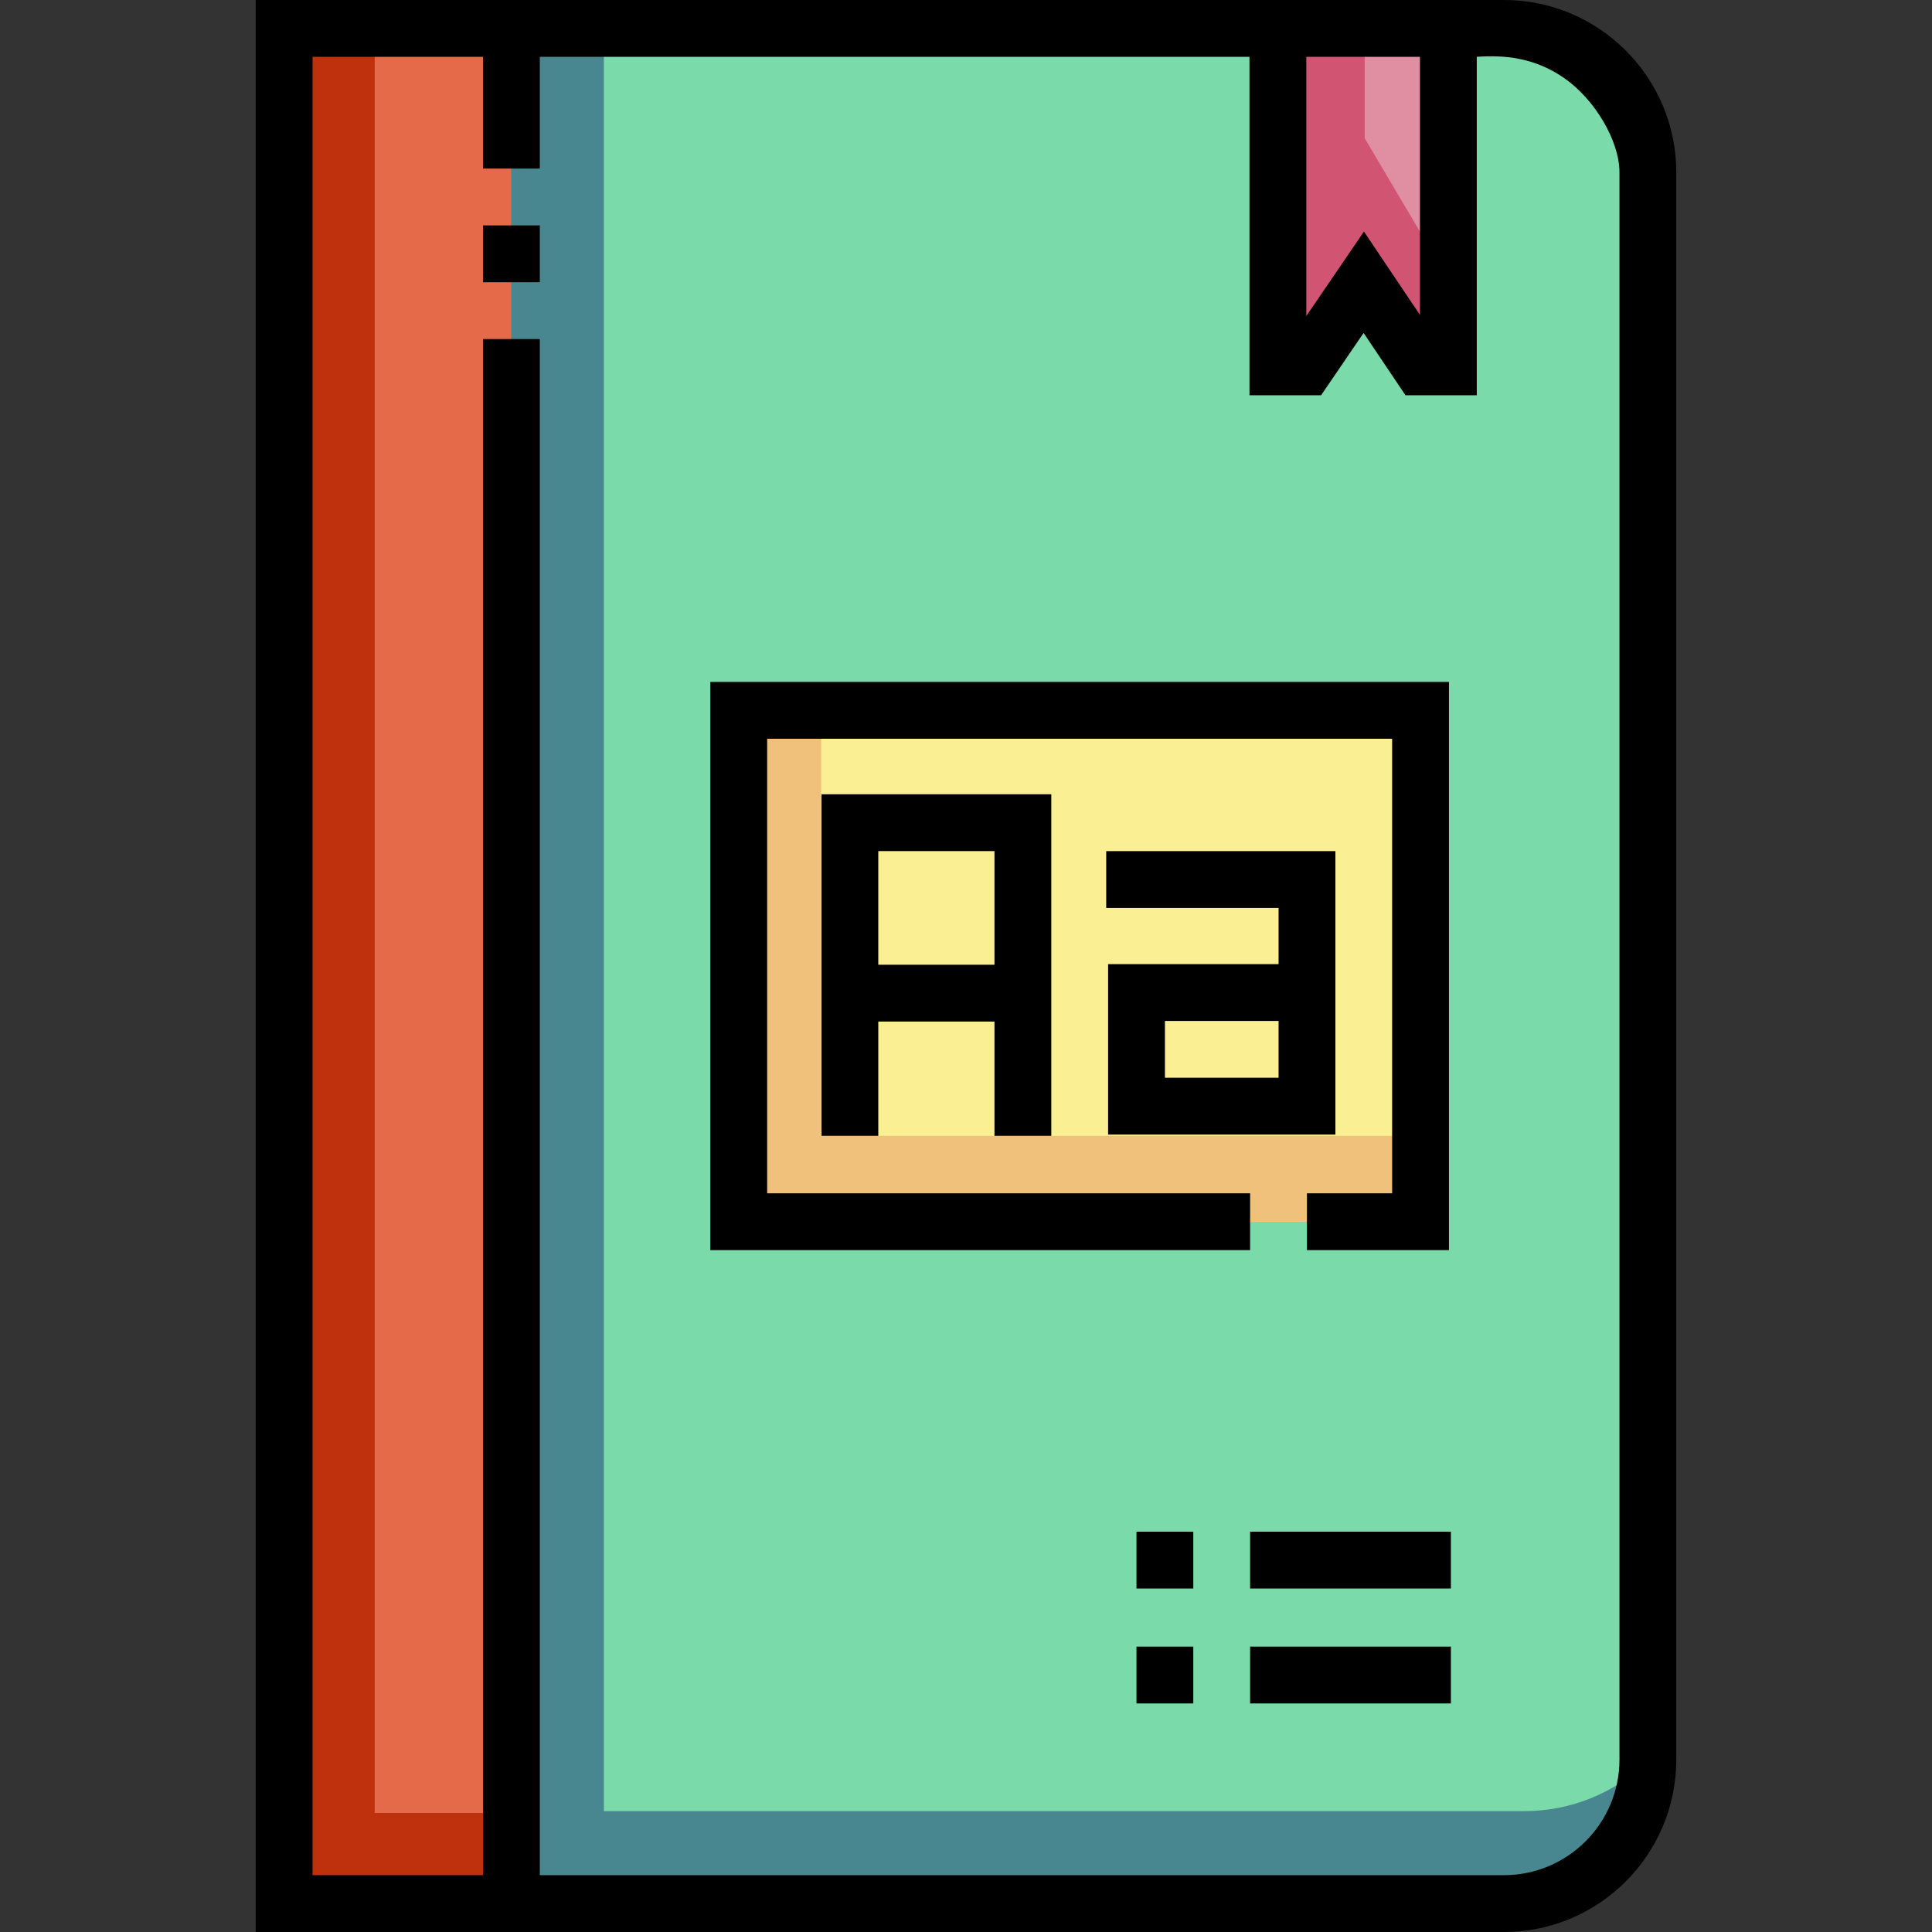<svg id="Capa_1" enable-background="new 0 0 510.003 510.003" height="512" viewBox="0 0 510.003 510.003" width="512" xmlns="http://www.w3.org/2000/svg"><rect x="0" y="0" width="510.003" height="510.003" fill="#333333" stroke="none"/><g><g><g><g><path d="m435.001 465.502c0 20.435-16.566 37.002-37.002 37.002h-262.999v-495.004h262.999c20.435 0 37.002 16.566 37.002 37.002z" fill="#7bdaa9"/><path d="m402.463 478.092h-243.052v-470.592h-24.411v495.003h263c20.435 0 37.001-16.566 37.001-37.001v-.636c-8.708 8.48-20.383 13.226-32.538 13.226z" fill="#498790"/><path d="m337.334 7.5v89.334h7.444l15.224-22.333 15.001 22.333h7.332v-89.334z" fill="#e08ea2"/><path d="m360.255 36.5v-29h-22.921v89.334h7.444l15.224-22.333 15.001 22.333h7.332v-23z" fill="#d15573"/><path d="m75.002 7.5h59.999v495.003h-59.999z" fill="#e46a4a"/><path d="m98.913 478.592v-471.092h-23.912v495.003h59.999v-23.911z" fill="#be310c"/><path d="m195.01 187.506h179.982v135h-179.982z" fill="#faef93"/><path d="m216.751 299.843v-112.337h-21.741v135h179.982v-22.663z" fill="#efc17a"/></g></g></g><g><path d="m397.009 0h-329.507v510.003h329.507c25.084 0 45.492-20.407 45.492-45.491v-419.021c0-25.084-20.408-45.491-45.492-45.491zm-52.175 15h30.001v68.133l-14.787-22.015-15.214 22.317zm82.667 449.512c0 16.813-13.679 30.491-30.492 30.491h-254.509v-405.502h-15v405.502h-44.998v-480.003h44.998v29.501h15v-29.501h187.334v89.334h18.907l11.215-16.45 11.05 16.45h18.829s0-72.835 0-89.334c7.166-.499 15.132.101 23.091 5.622s14.575 16.463 14.575 24.869z"/><path d="m127.5 59.501h15v15h-15z"/><path d="m277.516 299.836v-90.166h-60.667v90.166h15v-30.166h30.667v30.166zm-45.668-45.166v-30h30.667v30z"/><path d="m292.515 254.51v44.991h60v-74.821h-60.5v15h45.5v14.83zm45 29.991h-30v-14.991h30z"/><path d="m330.001 315.006h-127.491v-120h164.982v120h-22.491v15h37.491v-150h-194.982v150h142.491z"/><path d="m300.001 404.334h15v15h-15z"/><path d="m330.001 404.334h53.001v15h-53.001z"/><path d="m300.001 434.668h15v15h-15z"/><path d="m330.001 434.668h53.001v15h-53.001z"/></g></g></svg>